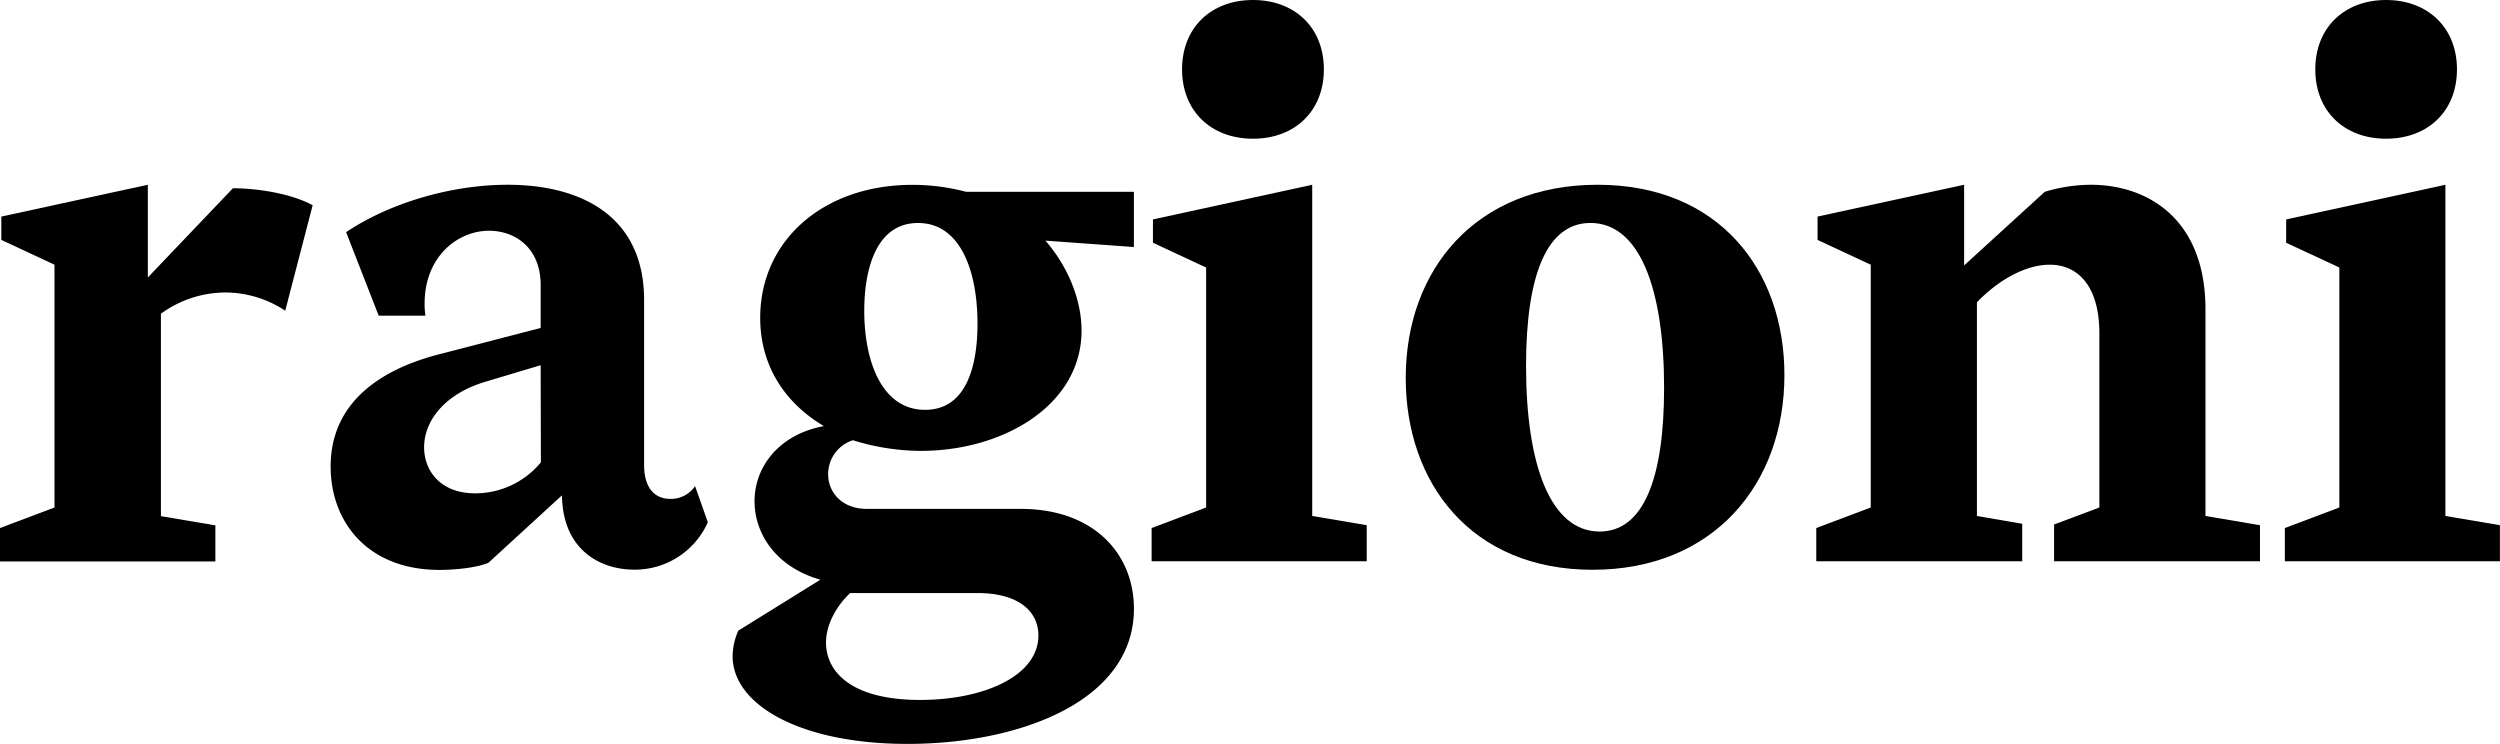 <svg xmlns="http://www.w3.org/2000/svg" width="564.12" height="167.86" viewBox="0 0 564.12 167.86"><path d="M0,119.15l12.3-4.64V59.73l-12-5.59V48.87l33.06-7.18V62.61L52.55,42.48c5.75,0,13.41,1.28,18,3.84L64.36,70.11A24.56,24.56,0,0,0,51,66a24.89,24.89,0,0,0-14.69,4.79v45.68l12.29,2.08v8.14H0Z"/><path d="M110.2,127c-2.71,1.12-7.5,1.6-11,1.6-16.29,0-24.59-10.86-24.59-23.32C74.59,92,84.17,83.85,98.86,80L122,74V64.36c0-8.46-5.75-12.29-11.66-12.29-7,0-14.53,5.75-14.53,16.45A17.32,17.32,0,0,0,96,71.23H85.45L78.1,52.39c9.74-6.55,23.64-10.7,36.42-10.7,16.77,0,30.82,7.18,30.82,26v37.21c0,5.43,2.56,7.67,5.91,7.67a6.54,6.54,0,0,0,5.59-2.88l2.88,8.15a18,18,0,0,1-16.62,10.7c-7.5,0-16.13-4.31-16.29-16.77ZM122,82.41l-12.3,3.68c-9.26,2.71-14,8.78-14,14.85,0,5.27,3.67,10.38,11.5,10.38a19.19,19.19,0,0,0,14.85-7Z"/><path d="M235.9,54.3c5.27,6.07,8.15,13.58,8.15,20.29,0,16.77-17.57,27.15-36.26,27.15a52.15,52.15,0,0,1-15.33-2.4,8,8,0,0,0-5.59,7.67c0,4,3,7.82,8.78,7.82h34.66c16.77,0,25.56,10.39,25.56,22.52,0,20.93-25.88,30.51-51.11,30.51-24.12,0-39.45-8.79-39.45-19.81a14.9,14.9,0,0,1,1.28-5.74l18.52-11.5c-10.06-2.88-14.85-10.39-14.85-17.73,0-7.51,5.27-15,15.65-16.93-8.62-5.11-14.37-13.42-14.37-24.44,0-17.41,14.21-30,34.34-30A47.37,47.37,0,0,1,218,43.28h37.86V55.74ZM186.39,145c0,6.39,5.43,12.94,21.24,12.94,14.38,0,26.68-5.43,26.68-14.54,0-5.59-4.64-9.58-13.74-9.58H191.82C188.63,136.87,186.39,141,186.39,145Zm34.18-72c0-11.5-3.67-22.68-13.42-22.68-9.42,0-12.13,10.38-12.13,19.8,0,11.5,4,22.36,13.73,22.36C218.17,92.47,220.57,82.41,220.57,73Z"/><path d="M259.86,119.15l12.3-4.64V60.37l-12-5.59V49.51l35.94-7.82v74.74l12.3,2.08v8.14H259.86Zm6.87-103.5c0-9.42,6.55-15.65,16-15.65s16,6.23,16,15.65-6.55,15.65-16,15.65S266.73,25.07,266.73,15.65Z"/><path d="M402.65,84.65c0,24.59-16,43.92-43.29,43.92-27.47,0-42.16-19.65-42.16-43.28,0-24.44,15.81-43.6,43.28-43.6C387.79,41.69,402.65,60.85,402.65,84.65ZM375.5,87.52c0-22.52-5.59-37.21-16.61-37.21-9.75,0-14.54,11.5-14.54,32.26,0,22.52,5.59,37.37,16.61,37.37C370.7,119.94,375.5,108.29,375.5,87.52Z"/><path d="M409.84,119.15l12.29-4.64V59.73l-12-5.59V48.87l33.07-7.18v18.2l18.2-16.61a36.21,36.21,0,0,1,10.38-1.59c12.78,0,25.88,7.66,25.88,28.1v46.64l12.3,2.08v8.14H463.5v-8.3l10.22-3.84V75.23c0-10.87-5-15.5-11.18-15.5-5.27,0-11.34,3.2-16.45,8.47v48.23l10.22,1.76v8.46H409.84Z"/><path d="M515.57,119.15l12.3-4.64V60.37l-12-5.59V49.51l35.93-7.82v74.74l12.3,2.08v8.14H515.57Zm6.87-103.5C522.44,6.23,529,0,538.41,0s16,6.23,16,15.65-6.55,15.65-16,15.65S522.44,25.07,522.44,15.65Z"/></svg>
